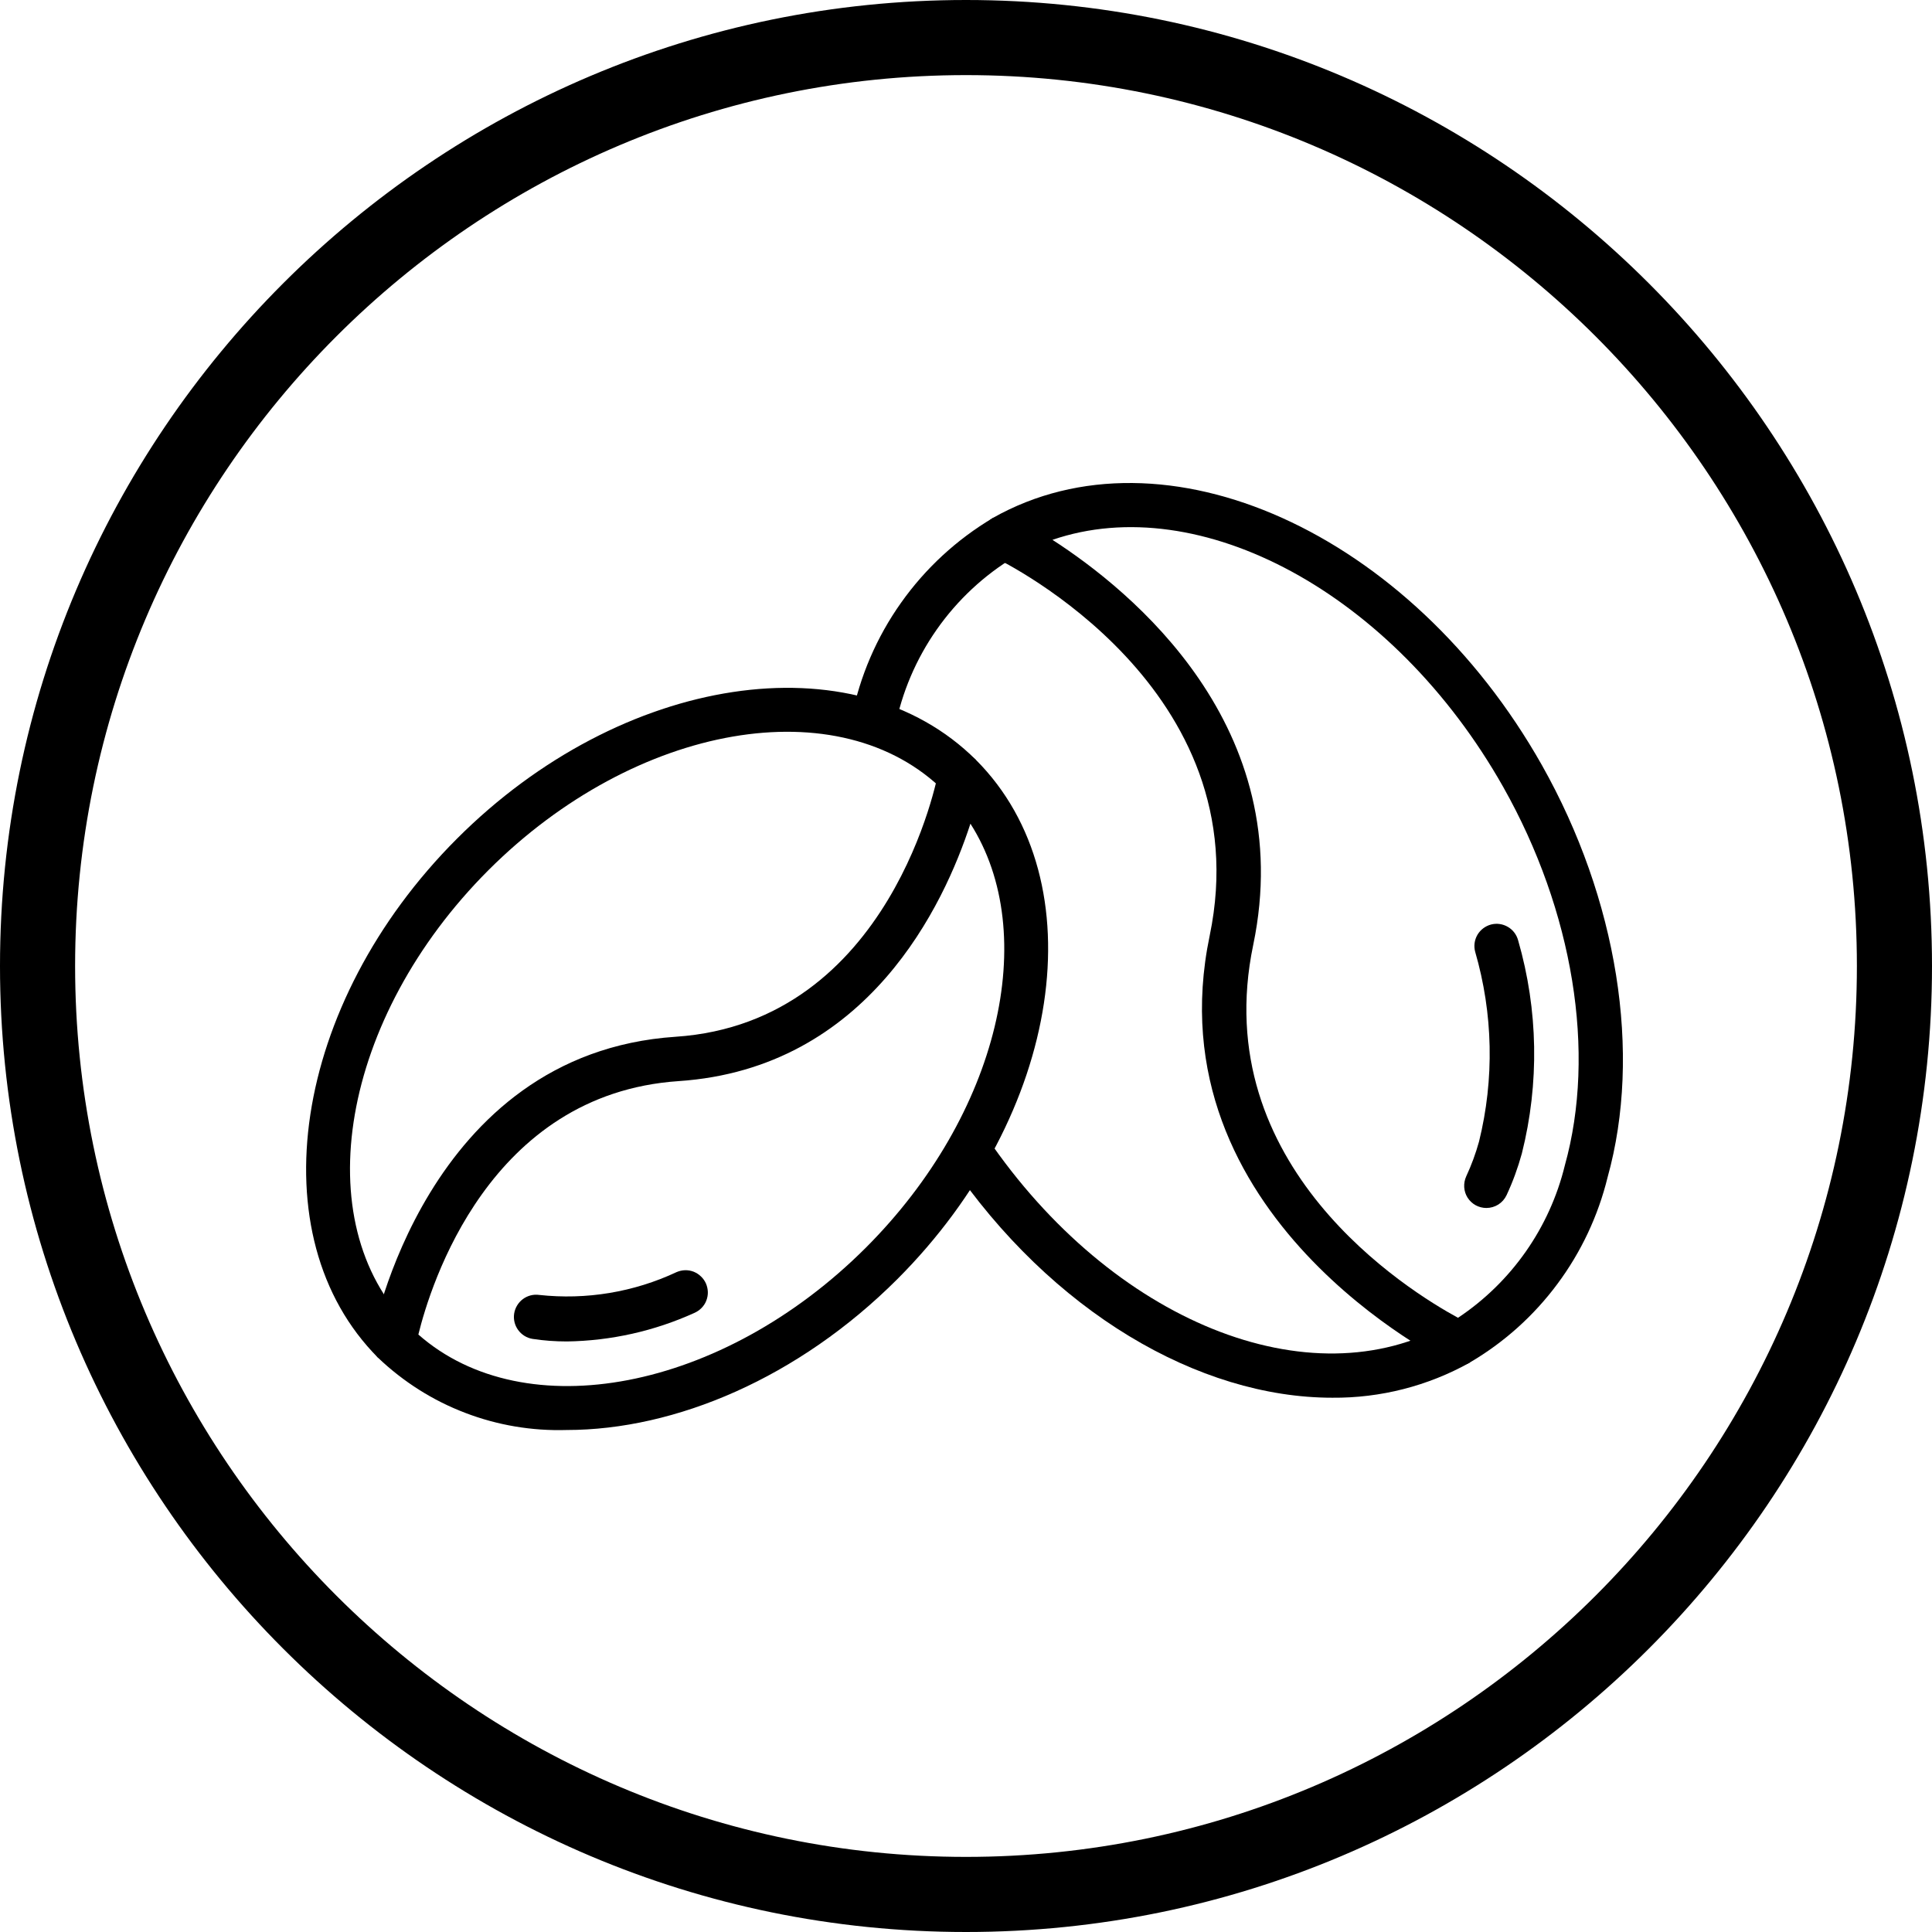 <svg width="24" height="24" viewBox="0 0 24 24" fill="none" xmlns="http://www.w3.org/2000/svg">
<path fill-rule="evenodd" clip-rule="evenodd" d="M0.933 12C0.933 18.101 5.899 23.067 12 23.067C18.102 23.067 23.067 18.101 23.067 12C23.067 5.899 18.102 0.933 12 0.933C5.899 0.933 0.933 5.899 0.933 12ZM0 12C0 18.617 5.383 24 12 24C18.617 24 24 18.617 24 12C24 5.383 18.617 0 12 0C5.383 0 0 5.383 0 12Z" fill="black"/>
<path d="M16.551 17.363C14.89 17.363 13.062 16.295 11.803 14.442L12.26 14.131C13.813 16.417 16.274 17.412 17.986 16.446L18.258 16.927C17.736 17.218 17.148 17.368 16.551 17.363Z" fill="black"/>
<path d="M11.117 9.044L10.579 8.916C10.681 8.402 10.89 7.915 11.193 7.488C11.496 7.06 11.885 6.701 12.335 6.434L12.607 6.915C12.224 7.145 11.893 7.454 11.636 7.821C11.379 8.188 11.202 8.604 11.117 9.044Z" fill="black"/>
<path d="M18.122 16.963C18.081 16.962 18.04 16.953 18.003 16.935C17.966 16.917 14.298 15.118 15.027 11.624C15.665 8.556 12.487 6.988 12.351 6.923C12.306 6.901 12.267 6.867 12.239 6.825C12.212 6.783 12.196 6.734 12.194 6.683C12.193 6.633 12.205 6.583 12.23 6.539C12.255 6.494 12.291 6.458 12.335 6.433C14.46 5.234 17.519 6.611 19.153 9.503C20.094 11.171 20.399 13.085 19.97 14.625C19.853 15.103 19.641 15.554 19.347 15.949C19.053 16.345 18.683 16.677 18.258 16.926C18.216 16.95 18.17 16.962 18.122 16.963ZM13.074 6.706C14.053 7.337 16.132 9.027 15.568 11.738C14.993 14.491 17.497 16.036 18.112 16.37C18.776 15.928 19.25 15.252 19.439 14.477C19.83 13.075 19.544 11.318 18.673 9.775C17.308 7.361 14.899 6.08 13.074 6.706Z" fill="black"/>
<path d="M18.464 15.006C18.418 15.006 18.372 14.994 18.331 14.972C18.291 14.95 18.256 14.917 18.231 14.878C18.206 14.839 18.192 14.794 18.189 14.748C18.186 14.701 18.195 14.655 18.214 14.613C18.279 14.473 18.332 14.329 18.373 14.181C18.565 13.404 18.548 12.591 18.325 11.823C18.306 11.752 18.316 11.677 18.353 11.613C18.39 11.55 18.451 11.504 18.521 11.485C18.592 11.466 18.668 11.477 18.731 11.514C18.794 11.55 18.84 11.611 18.859 11.682C19.108 12.545 19.124 13.458 18.905 14.329C18.856 14.507 18.793 14.68 18.715 14.847C18.693 14.894 18.657 14.935 18.613 14.963C18.568 14.991 18.517 15.006 18.464 15.006Z" fill="black"/>
<path d="M4.698 16.868C3.192 15.358 3.631 12.466 5.676 10.419C7.721 8.372 10.614 7.934 12.124 9.44L11.733 9.832C10.44 8.54 7.898 8.98 6.067 10.81C4.237 12.641 3.798 15.183 5.089 16.477L4.698 16.868Z" fill="black"/>
<path d="M7.039 17.764C6.609 17.777 6.18 17.705 5.779 17.551C5.377 17.398 5.01 17.165 4.698 16.868C4.667 16.837 4.644 16.798 4.63 16.756C4.617 16.713 4.614 16.668 4.622 16.624C4.628 16.589 5.281 13.087 8.393 12.879C11.078 12.699 11.652 9.62 11.657 9.589C11.666 9.539 11.688 9.492 11.722 9.454C11.755 9.416 11.798 9.388 11.846 9.373C11.895 9.358 11.946 9.356 11.995 9.368C12.044 9.38 12.089 9.406 12.125 9.441C13.631 10.951 13.192 13.844 11.147 15.89C9.921 17.115 8.393 17.764 7.039 17.764ZM5.197 16.578C6.521 17.743 8.974 17.28 10.756 15.499C12.414 13.841 12.929 11.602 12.055 10.232C11.729 11.234 10.783 13.272 8.43 13.43C6.076 13.589 5.347 15.967 5.197 16.578Z" fill="black"/>
<path d="M7.043 16.664C6.899 16.664 6.756 16.654 6.614 16.632C6.542 16.62 6.479 16.58 6.436 16.521C6.394 16.463 6.376 16.39 6.387 16.318C6.398 16.247 6.437 16.182 6.494 16.139C6.552 16.095 6.625 16.076 6.697 16.086C7.282 16.15 7.873 16.052 8.406 15.802C8.439 15.788 8.475 15.78 8.511 15.779C8.548 15.778 8.584 15.785 8.618 15.798C8.651 15.812 8.682 15.831 8.708 15.857C8.735 15.882 8.755 15.912 8.77 15.945C8.784 15.978 8.792 16.014 8.793 16.05C8.794 16.087 8.787 16.123 8.774 16.157C8.761 16.191 8.741 16.221 8.716 16.247C8.69 16.274 8.66 16.294 8.627 16.309C8.129 16.535 7.59 16.656 7.043 16.664Z" fill="black"/>
</svg>
